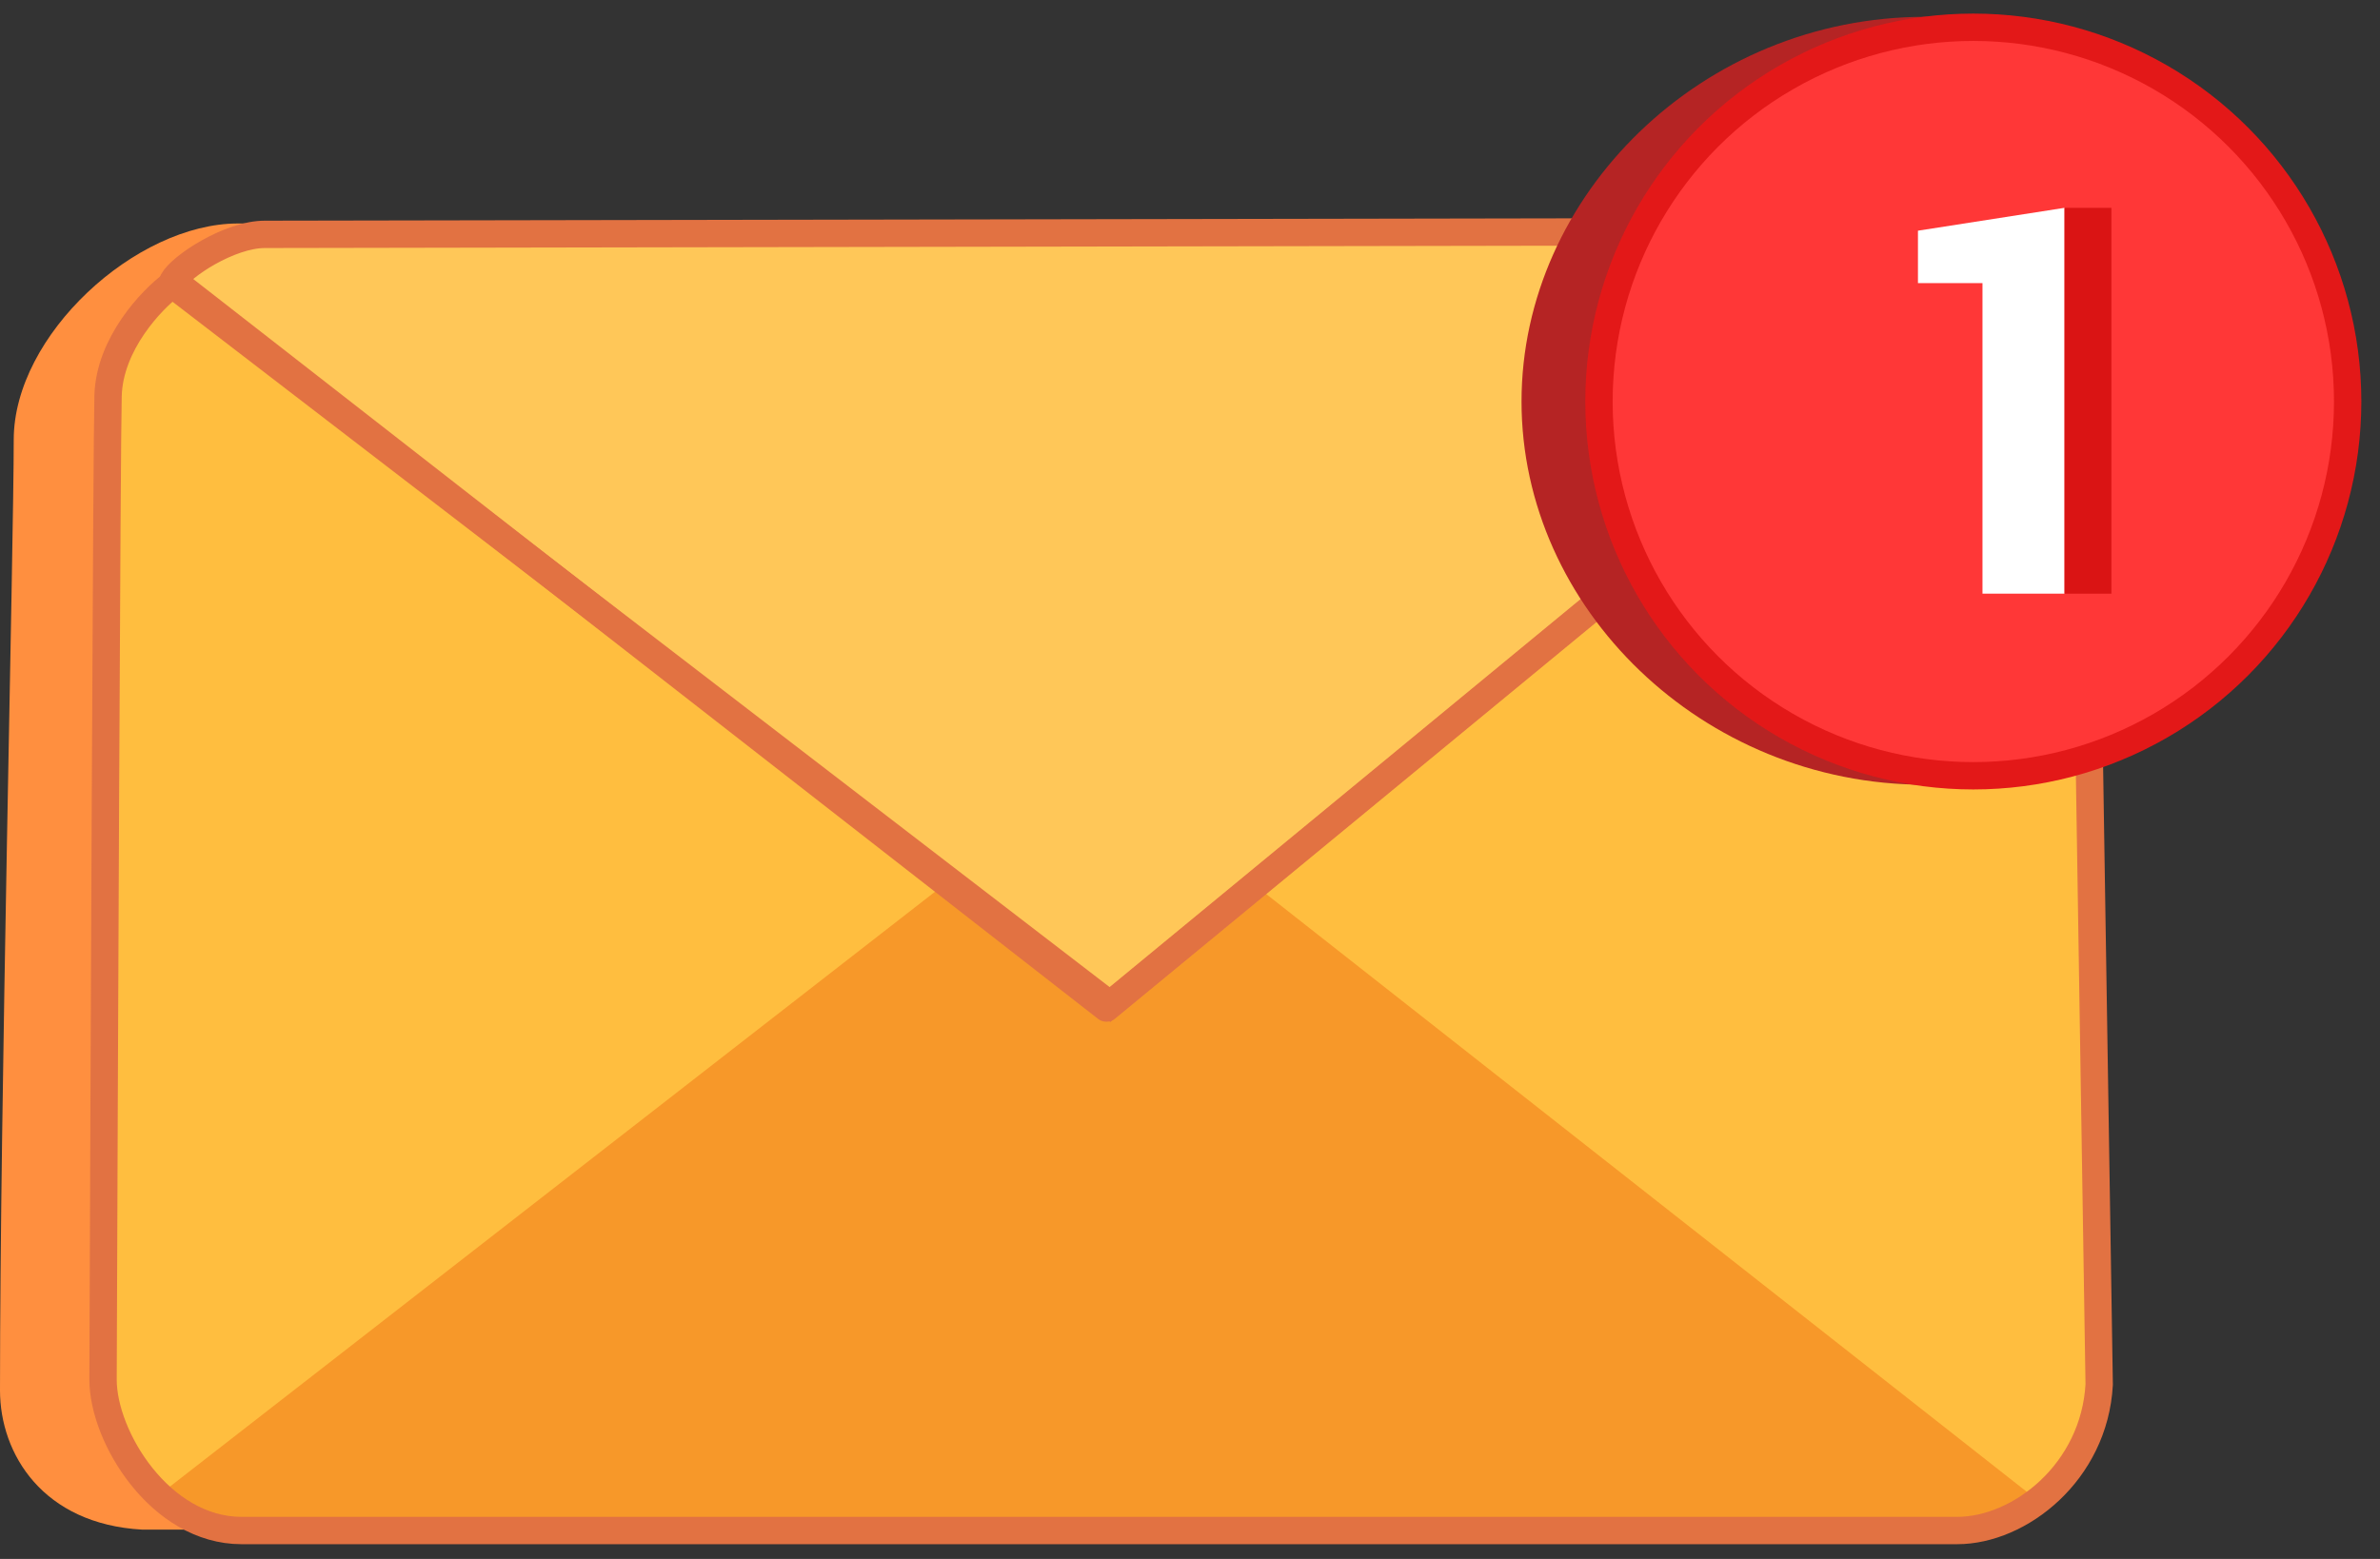 <svg width="87" height="57" viewBox="0 0 87 57" fill="none" xmlns="http://www.w3.org/2000/svg"><rect x="0" y="0" width="87" height="57" fill="#333333" stroke="none"/><path d="M8.701 8.171H10.063V55.928H5.193C1.574 55.724 0 53.17 0 50.834C0 40.385 0.502 19.9 0.502 16.077C0.502 12.254 4.962 8.171 8.701 8.171Z" fill="#FF8F3F"/><path d="M3.95 14.479C3.999 12.577 5.535 10.963 6.297 10.394L40.573 36.73L74.021 9.294C74.56 9.803 76.01 11.347 76.11 11.759L76.81 50.849C76.63 54.053 73.831 55.961 71.545 55.961H8.827C5.868 55.961 3.767 52.55 3.767 50.444C3.808 39.248 3.901 16.381 3.95 14.479Z" fill="#FFBE3F"/><path d="M46.053 32.507L74.402 54.792C73.552 55.734 72.372 55.99 71.888 56L8.28 55.888C7.102 55.844 6.149 55.05 5.82 54.659L34.306 32.507H46.053Z" fill="#F79829"/><path d="M9.68 8.569C8.392 8.569 6.616 9.739 6.331 10.264L40.444 36.857L73.879 9.312C73.683 8.773 72.605 8.459 70.963 8.459L9.68 8.569Z" fill="#FFC758" stroke="#E27242" stroke-linecap="round" stroke-linejoin="round"/><path d="M3.95 14.479C3.999 12.577 5.535 10.963 6.297 10.395L40.573 36.73L73.815 9.338C75.387 9.821 76.164 12.592 76.164 14.479L76.735 50.625C76.556 53.828 73.831 55.961 71.545 55.961H8.827C5.868 55.961 3.767 52.55 3.767 50.444C3.808 39.248 3.901 16.381 3.95 14.479Z" stroke="#E27242"/><path d="M85.117 14.681C85.117 22.231 78.513 28.692 70.368 28.692C62.222 28.692 55.619 22.231 55.619 14.681C55.619 7.13 62.222 0.615 70.368 0.615C78.513 0.615 85.117 7.13 85.117 14.681Z" fill="#B52424"/><circle cx="72.134" cy="14.681" r="13.684" fill="#FF3737" stroke="#E31818"/><path d="M70.11 8.435V9.958V10.352H72.469V21.707H75.468V7.599L70.11 8.435Z" fill="white"/><rect x="75.468" y="7.599" width="1.714" height="14.108" fill="#DA1414"/></svg>

